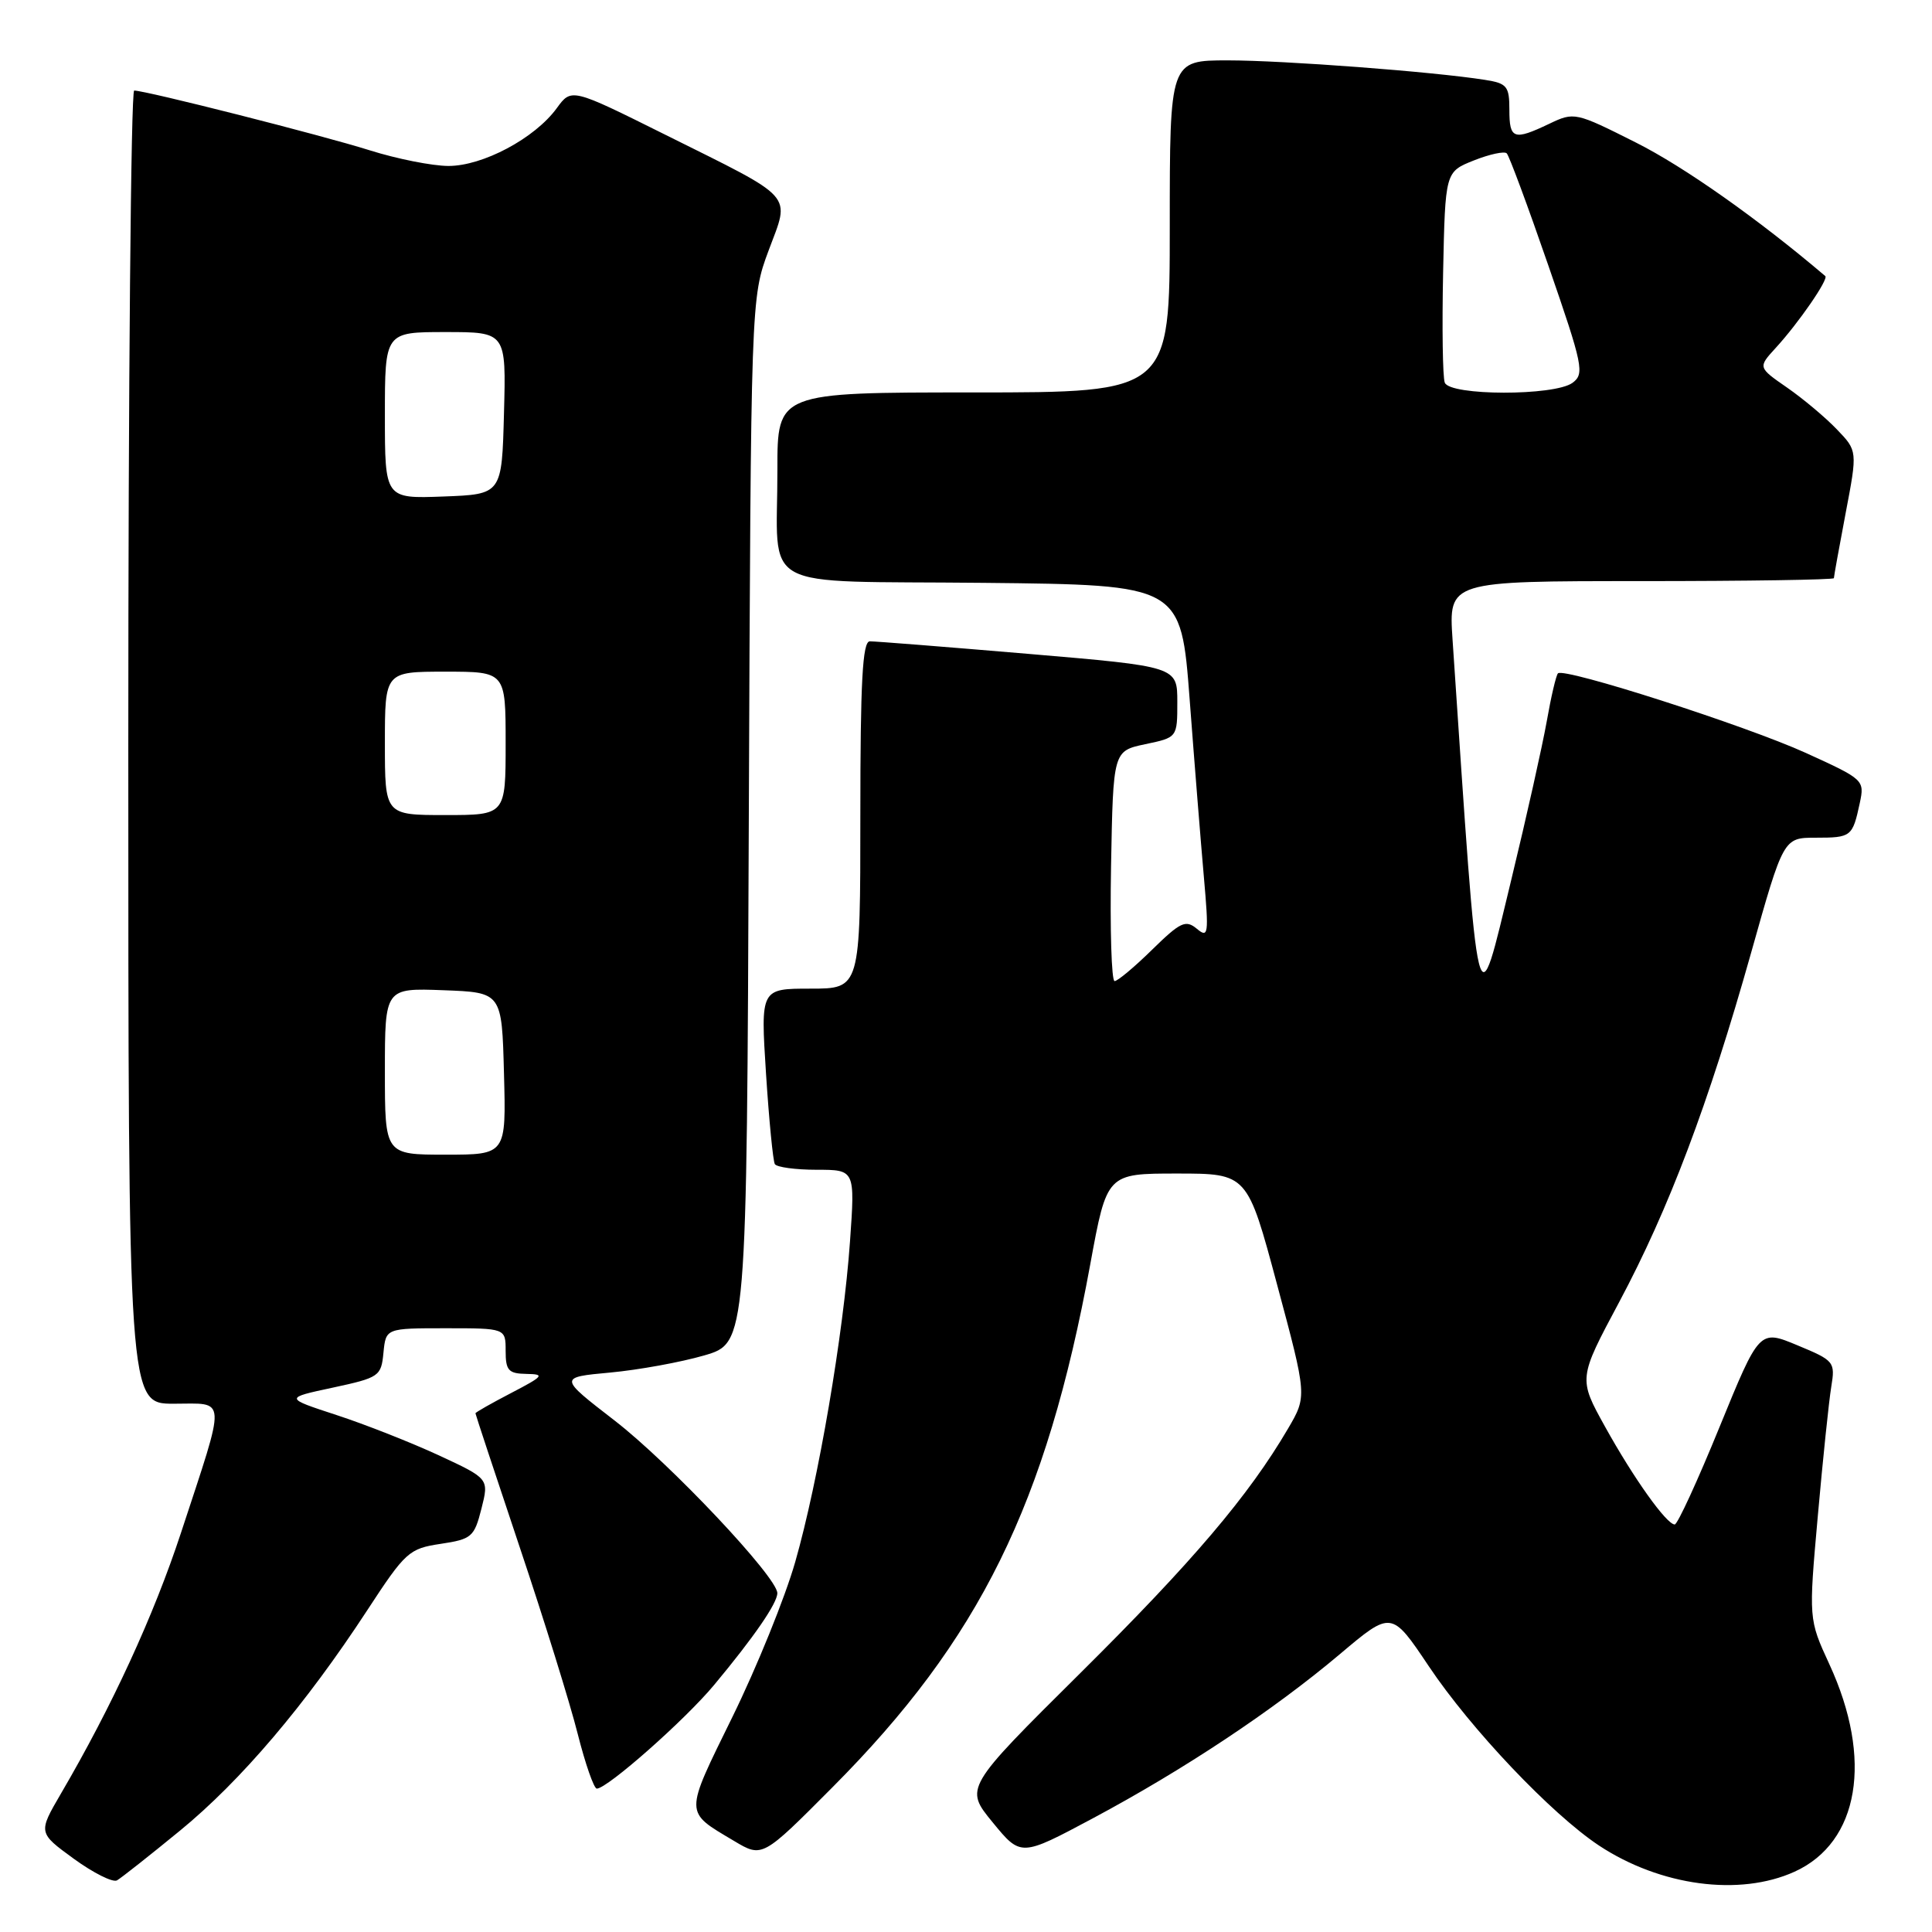 <?xml version="1.0" encoding="UTF-8" standalone="no"?>
<!DOCTYPE svg PUBLIC "-//W3C//DTD SVG 1.1//EN" "http://www.w3.org/Graphics/SVG/1.1/DTD/svg11.dtd" >
<svg xmlns="http://www.w3.org/2000/svg" xmlns:xlink="http://www.w3.org/1999/xlink" version="1.1" viewBox="0 0 256 256">
 <g >
 <path fill="currentColor"
d=" M 23.85 242.57 C 31.92 235.96 40.47 225.90 48.66 213.37 C 53.72 205.63 54.19 205.20 58.38 204.57 C 62.50 203.95 62.84 203.66 63.79 199.92 C 64.80 195.93 64.80 195.93 58.15 192.84 C 54.49 191.15 48.39 188.74 44.59 187.50 C 37.68 185.24 37.68 185.24 44.09 183.87 C 50.26 182.54 50.51 182.37 50.81 179.24 C 51.13 176.00 51.13 176.00 59.06 176.00 C 67.00 176.00 67.00 176.00 67.00 179.00 C 67.00 181.59 67.37 182.01 69.75 182.05 C 72.24 182.09 72.05 182.33 67.75 184.57 C 65.14 185.93 63.00 187.14 63.00 187.27 C 63.00 187.40 65.64 195.38 68.86 205.00 C 72.09 214.62 75.55 225.76 76.55 229.75 C 77.56 233.74 78.70 237.00 79.08 237.00 C 80.47 237.00 90.76 227.91 94.62 223.27 C 99.91 216.92 103.00 212.43 103.00 211.10 C 103.00 208.99 88.76 193.89 81.44 188.23 C 74.02 182.50 74.02 182.50 80.86 181.87 C 84.62 181.52 90.22 180.50 93.32 179.60 C 98.95 177.96 98.95 177.96 99.22 108.73 C 99.50 39.50 99.50 39.50 101.85 33.18 C 104.70 25.53 105.60 26.54 88.11 17.83 C 75.72 11.66 75.72 11.66 73.77 14.34 C 70.86 18.33 63.97 22.00 59.41 21.99 C 57.26 21.98 52.58 21.05 49.00 19.92 C 42.66 17.92 19.32 12.00 17.78 12.00 C 17.35 12.00 17.00 51.15 17.00 99.00 C 17.00 186.00 17.00 186.00 23.02 186.00 C 30.12 186.00 30.04 184.64 23.98 203.11 C 20.37 214.08 14.85 226.08 8.07 237.67 C 5.05 242.85 5.05 242.85 9.77 246.29 C 12.37 248.18 14.95 249.47 15.50 249.16 C 16.05 248.85 19.81 245.88 23.85 242.57 Z  M 237.79 248.01 C 246.36 244.12 248.21 233.10 242.40 220.52 C 239.65 214.55 239.65 214.55 240.87 200.87 C 241.54 193.34 242.34 185.65 242.65 183.77 C 243.19 180.45 243.06 180.29 238.17 178.26 C 233.13 176.16 233.13 176.16 227.85 189.08 C 224.95 196.19 222.28 202.00 221.91 202.00 C 220.83 202.00 216.47 195.89 212.67 189.03 C 209.14 182.66 209.14 182.66 214.53 172.57 C 221.12 160.23 226.37 146.34 232.03 126.25 C 236.32 111.00 236.32 111.00 240.60 111.00 C 245.31 111.00 245.47 110.87 246.43 106.41 C 247.08 103.36 246.98 103.27 239.29 99.77 C 231.31 96.14 207.25 88.42 206.44 89.22 C 206.19 89.47 205.52 92.34 204.95 95.59 C 204.37 98.84 202.27 108.25 200.27 116.50 C 195.61 135.74 196.02 137.40 192.47 84.75 C 191.95 77.00 191.95 77.00 217.48 77.00 C 231.51 77.00 243.00 76.82 243.00 76.61 C 243.00 76.40 243.70 72.51 244.56 67.98 C 246.13 59.74 246.13 59.74 243.39 56.89 C 241.89 55.32 238.92 52.83 236.80 51.36 C 232.93 48.68 232.93 48.68 235.30 46.09 C 238.32 42.80 242.33 36.98 241.86 36.58 C 232.97 29.02 223.16 22.10 216.79 18.90 C 208.77 14.86 208.59 14.82 205.29 16.40 C 200.57 18.65 200.00 18.45 200.00 14.55 C 200.00 11.42 199.69 11.04 196.75 10.58 C 189.93 9.50 170.07 8.00 162.70 8.00 C 155.00 8.00 155.00 8.00 155.00 30.00 C 155.00 52.00 155.00 52.00 129.00 52.00 C 103.00 52.00 103.00 52.00 103.01 62.25 C 103.04 78.66 99.86 76.92 130.36 77.23 C 156.49 77.50 156.49 77.50 157.64 92.73 C 158.27 101.11 159.12 111.67 159.52 116.21 C 160.19 123.84 160.12 124.35 158.58 123.06 C 157.10 121.84 156.41 122.17 152.66 125.84 C 150.33 128.13 148.09 130.00 147.69 130.00 C 147.28 130.00 147.07 123.14 147.22 114.75 C 147.50 99.51 147.50 99.51 151.75 98.61 C 156.00 97.72 156.00 97.72 156.00 93.02 C 156.00 88.32 156.00 88.32 136.25 86.64 C 125.39 85.72 115.94 84.97 115.25 84.98 C 114.29 85.00 114.00 90.28 114.00 108.00 C 114.00 131.00 114.00 131.00 107.39 131.00 C 100.78 131.00 100.78 131.00 101.50 142.25 C 101.90 148.44 102.43 153.84 102.67 154.25 C 102.92 154.66 105.41 155.00 108.21 155.00 C 113.30 155.00 113.30 155.00 112.63 164.49 C 111.76 176.80 108.45 196.20 105.37 206.97 C 104.03 211.66 100.29 220.90 97.05 227.50 C 90.64 240.57 90.63 239.98 97.26 243.93 C 101.01 246.17 101.01 246.17 110.30 236.83 C 129.80 217.25 138.64 199.32 144.47 167.50 C 146.67 155.50 146.67 155.50 155.97 155.50 C 165.28 155.50 165.28 155.50 169.23 170.25 C 173.19 185.00 173.19 185.00 170.67 189.30 C 165.46 198.19 158.05 206.91 143.15 221.69 C 127.80 236.92 127.80 236.92 131.54 241.48 C 135.27 246.03 135.27 246.03 144.80 240.94 C 156.87 234.49 168.72 226.62 177.52 219.20 C 184.38 213.41 184.38 213.41 189.32 220.78 C 194.90 229.12 205.57 240.36 211.87 244.54 C 220.00 249.91 230.50 251.32 237.79 248.01 Z  M 51.00 141.96 C 51.00 130.92 51.00 130.92 58.75 131.21 C 66.50 131.50 66.50 131.50 66.78 142.25 C 67.07 153.00 67.07 153.00 59.03 153.00 C 51.00 153.00 51.00 153.00 51.00 141.96 Z  M 51.00 98.50 C 51.00 89.00 51.00 89.00 59.00 89.00 C 67.00 89.00 67.00 89.00 67.00 98.50 C 67.00 108.00 67.00 108.00 59.00 108.00 C 51.00 108.00 51.00 108.00 51.00 98.50 Z  M 51.00 55.04 C 51.00 44.00 51.00 44.00 59.03 44.00 C 67.07 44.00 67.07 44.00 66.78 54.75 C 66.50 65.50 66.50 65.50 58.75 65.79 C 51.00 66.08 51.00 66.08 51.00 55.04 Z  M 191.44 50.70 C 191.16 49.98 191.07 43.41 191.22 36.09 C 191.50 22.77 191.50 22.77 195.29 21.26 C 197.38 20.43 199.34 20.01 199.65 20.32 C 199.97 20.63 202.45 27.32 205.16 35.17 C 209.77 48.49 209.98 49.54 208.36 50.73 C 205.96 52.48 192.11 52.46 191.44 50.70 Z "/>
</g>
</svg>